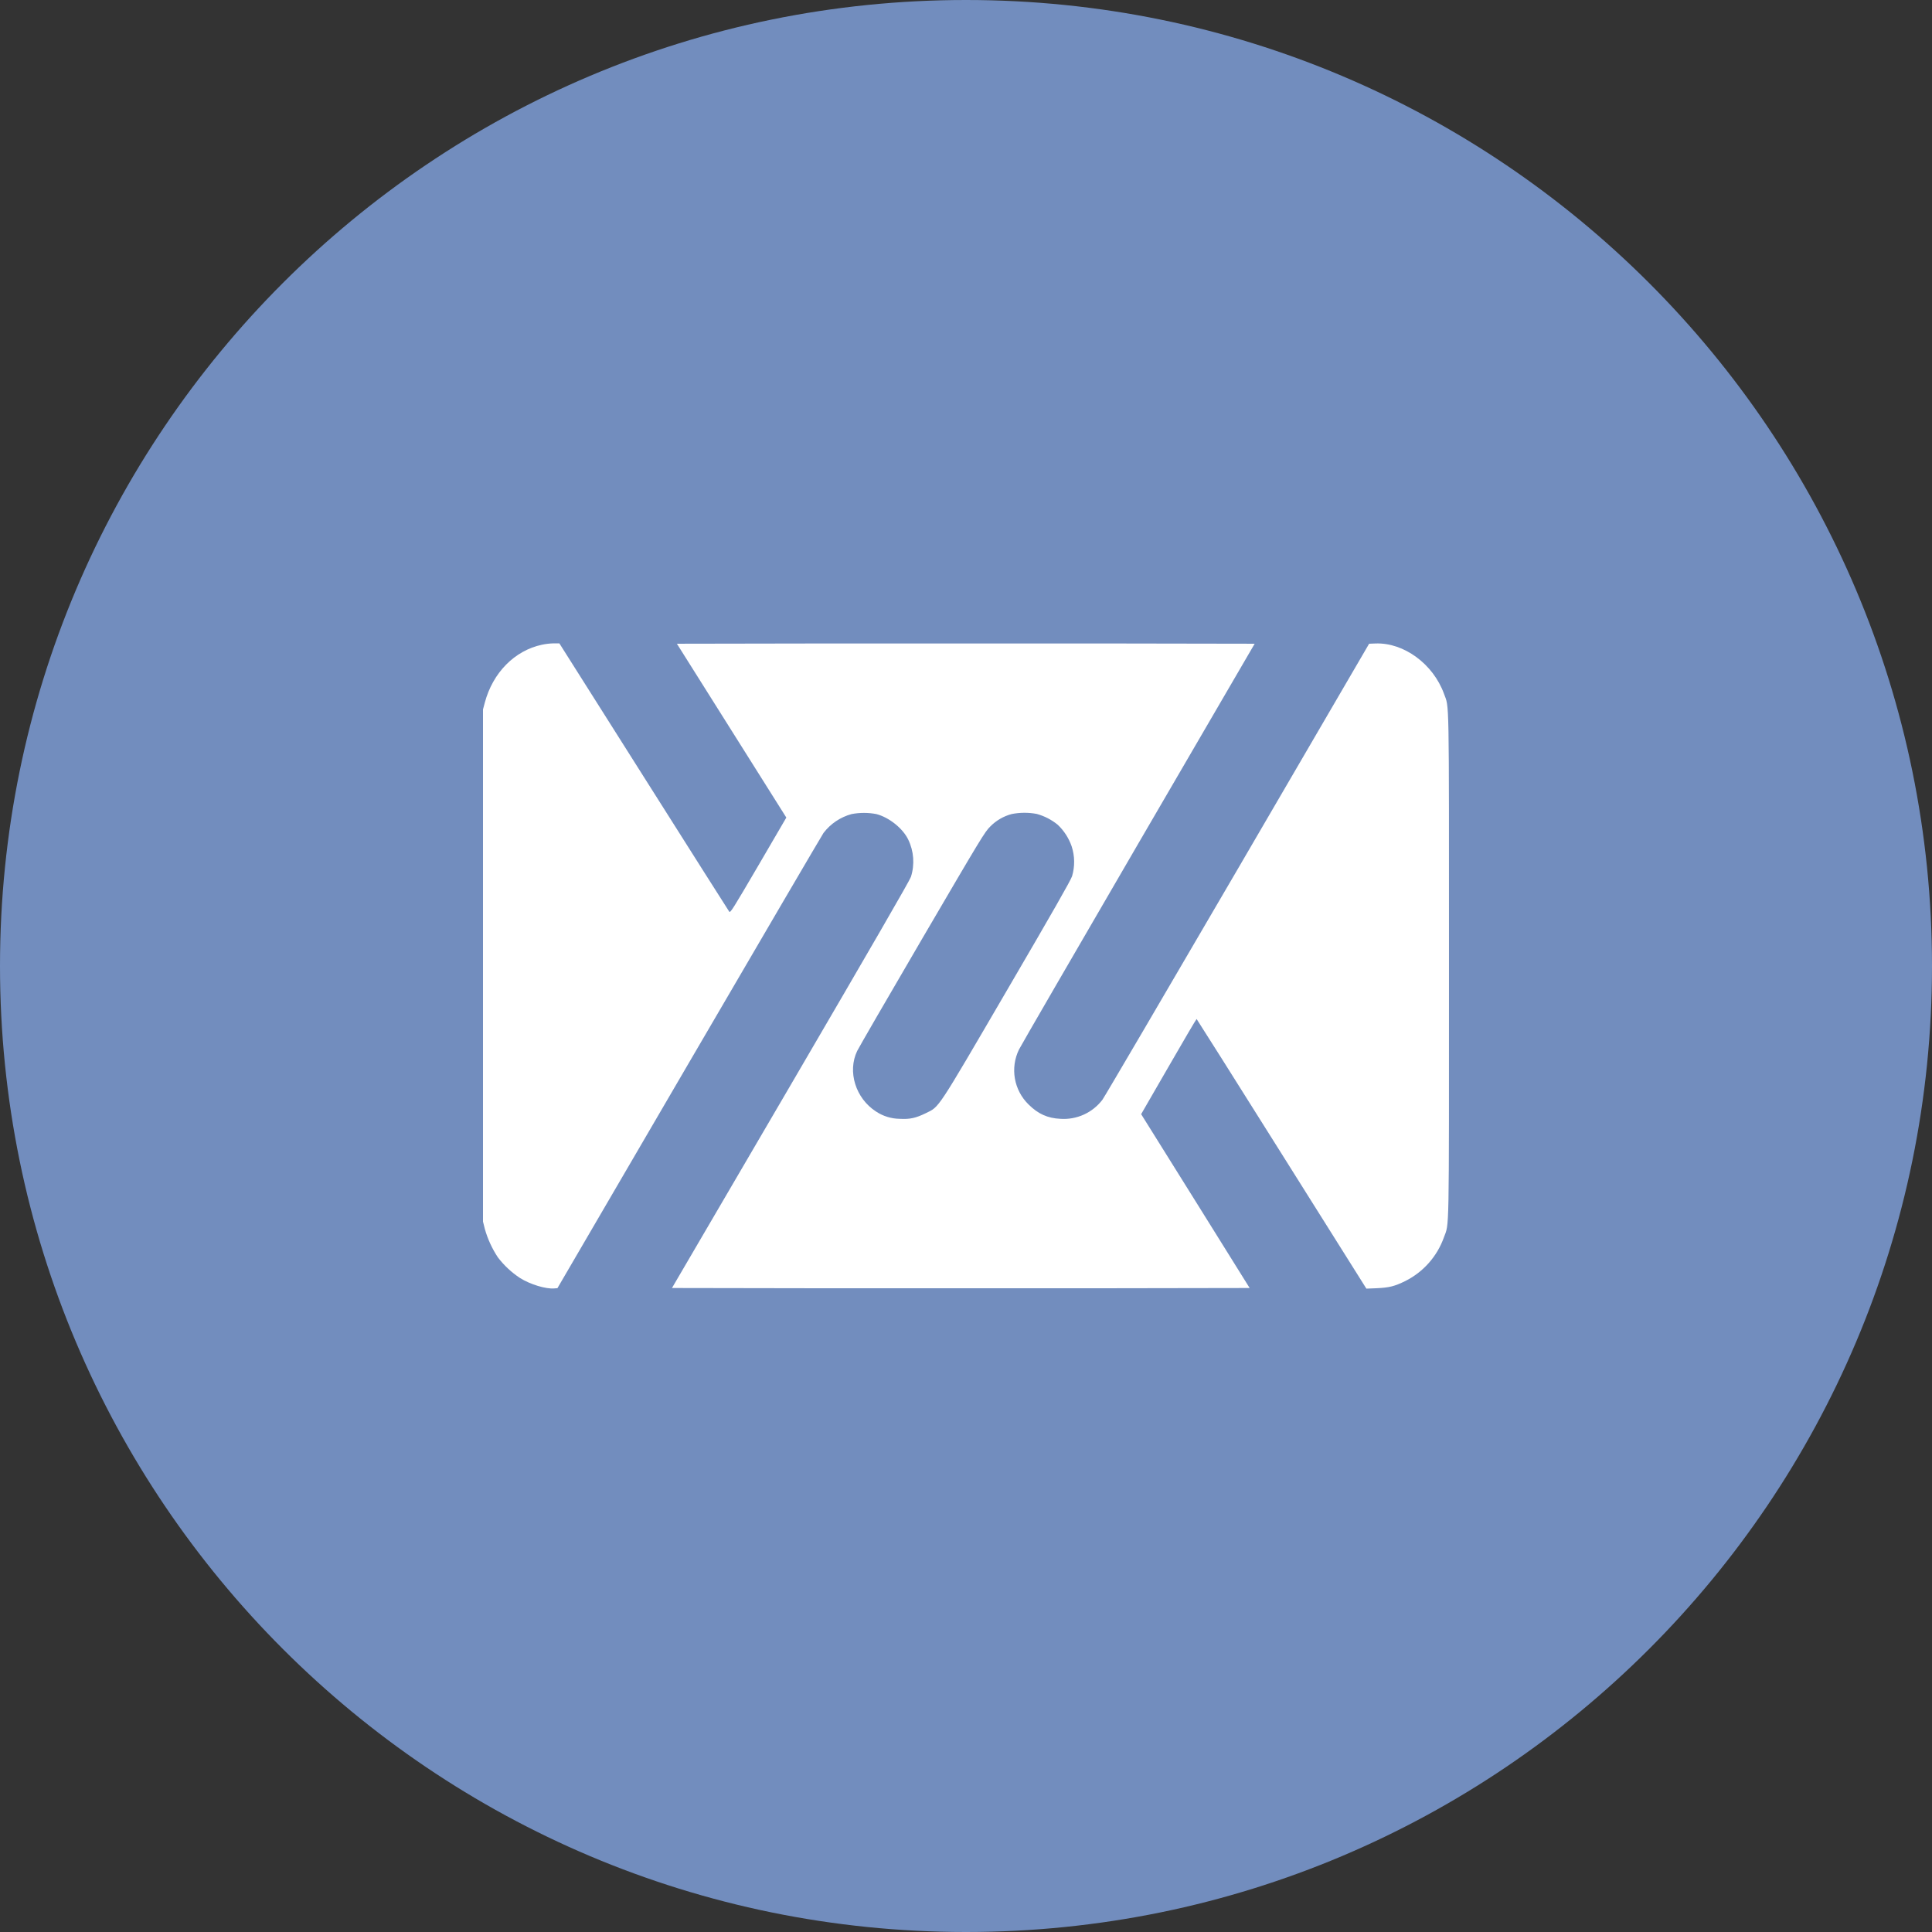 <svg width="1024" height="1024" viewBox="0 0 1024 1024" fill="none" xmlns="http://www.w3.org/2000/svg">
<rect x="0" y="0" width="1024" height="1024" fill="#333333" stroke="none"/>
<g clip-path="url(#clip0_2_2739)">
<path d="M512 1024C794.77 1024 1024 794.77 1024 512C1024 229.23 794.77 0 512 0C229.23 0 0 229.23 0 512C0 794.77 229.23 1024 512 1024Z" fill="#728DBE"/>
<path d="M287.24 341.72C272.76 344.8 261.19 356.55 256.96 372.39L256 376V647.47L257 651.47C258.509 656.765 260.823 661.797 263.86 666.39C267.135 670.701 271.123 674.421 275.65 677.39C281.06 680.78 289.34 683.29 293.78 682.89L295.45 682.76L365.15 563.29C403.48 497.59 435.6 442.76 436.48 441.48C440.2 436.6 445.427 433.085 451.35 431.48C455.697 430.644 460.163 430.644 464.51 431.48C471.24 433.24 478.46 439 481.36 444.95C484.37 451.118 484.89 458.209 482.81 464.75C482.19 466.69 461.38 502.64 419 575.2L356.16 682.67L432.68 682.8H585.82L662.34 682.67L633.61 636.6L604.83 590.53L619.44 565.23C627.44 551.32 634.09 540.02 634.23 540.1C634.37 540.18 654.69 572.36 679.34 611.61L724.21 683L729.71 682.78C736.35 682.47 739.13 681.78 744.89 678.95C754.428 674.156 761.744 665.862 765.31 655.8C768.17 647.92 767.99 657.74 767.99 511.73C767.99 365.72 768.17 375.53 765.35 367.73C759.63 351.93 744.05 340.49 729.05 341.06L725.66 341.19L656 460.67C617.67 526.37 585.42 581.38 584.32 582.87C581.74 586.274 578.353 588.982 574.466 590.75C570.578 592.518 566.311 593.292 562.05 593C555.23 592.69 550.12 590.36 545.11 585.34C541.339 581.643 538.822 576.856 537.914 571.654C537.007 566.452 537.754 561.096 540.05 556.34C540.97 554.45 569.45 505.34 603.33 447.08L665 341.19L588.43 341.06H435.34L358.77 341.19L387.77 387.26L416.77 433.33L402 458.64C388.27 482.09 387.13 483.94 386.51 483.19C386.16 482.71 365.74 450.54 341.18 411.68L296.48 341H293.4C291.329 341.046 289.266 341.288 287.24 341.72ZM549.51 431.4C553.564 432.514 557.341 434.463 560.6 437.12C563.95 440.287 566.488 444.215 568 448.57C569.677 453.706 569.753 459.23 568.22 464.41C567.52 466.61 557.88 483.51 533.72 524.87C496 589.51 498 586.39 490.72 590C485.4 592.6 482.27 593.3 476.9 593C472.418 592.951 468.046 591.607 464.31 589.13C453.48 582.13 449.08 568.01 454.31 557.05C455.01 555.55 470.46 528.84 488.68 497.69C520.28 443.69 521.9 440.97 524.9 438.02C528.016 434.862 531.922 432.597 536.21 431.46C540.598 430.586 545.114 430.566 549.51 431.4Z" fill="white"/>
</g>
<defs>
<clipPath id="clip0_2_2739">
<rect width="1024" height="1024" fill="white"/>
</clipPath>
</defs>
</svg>
